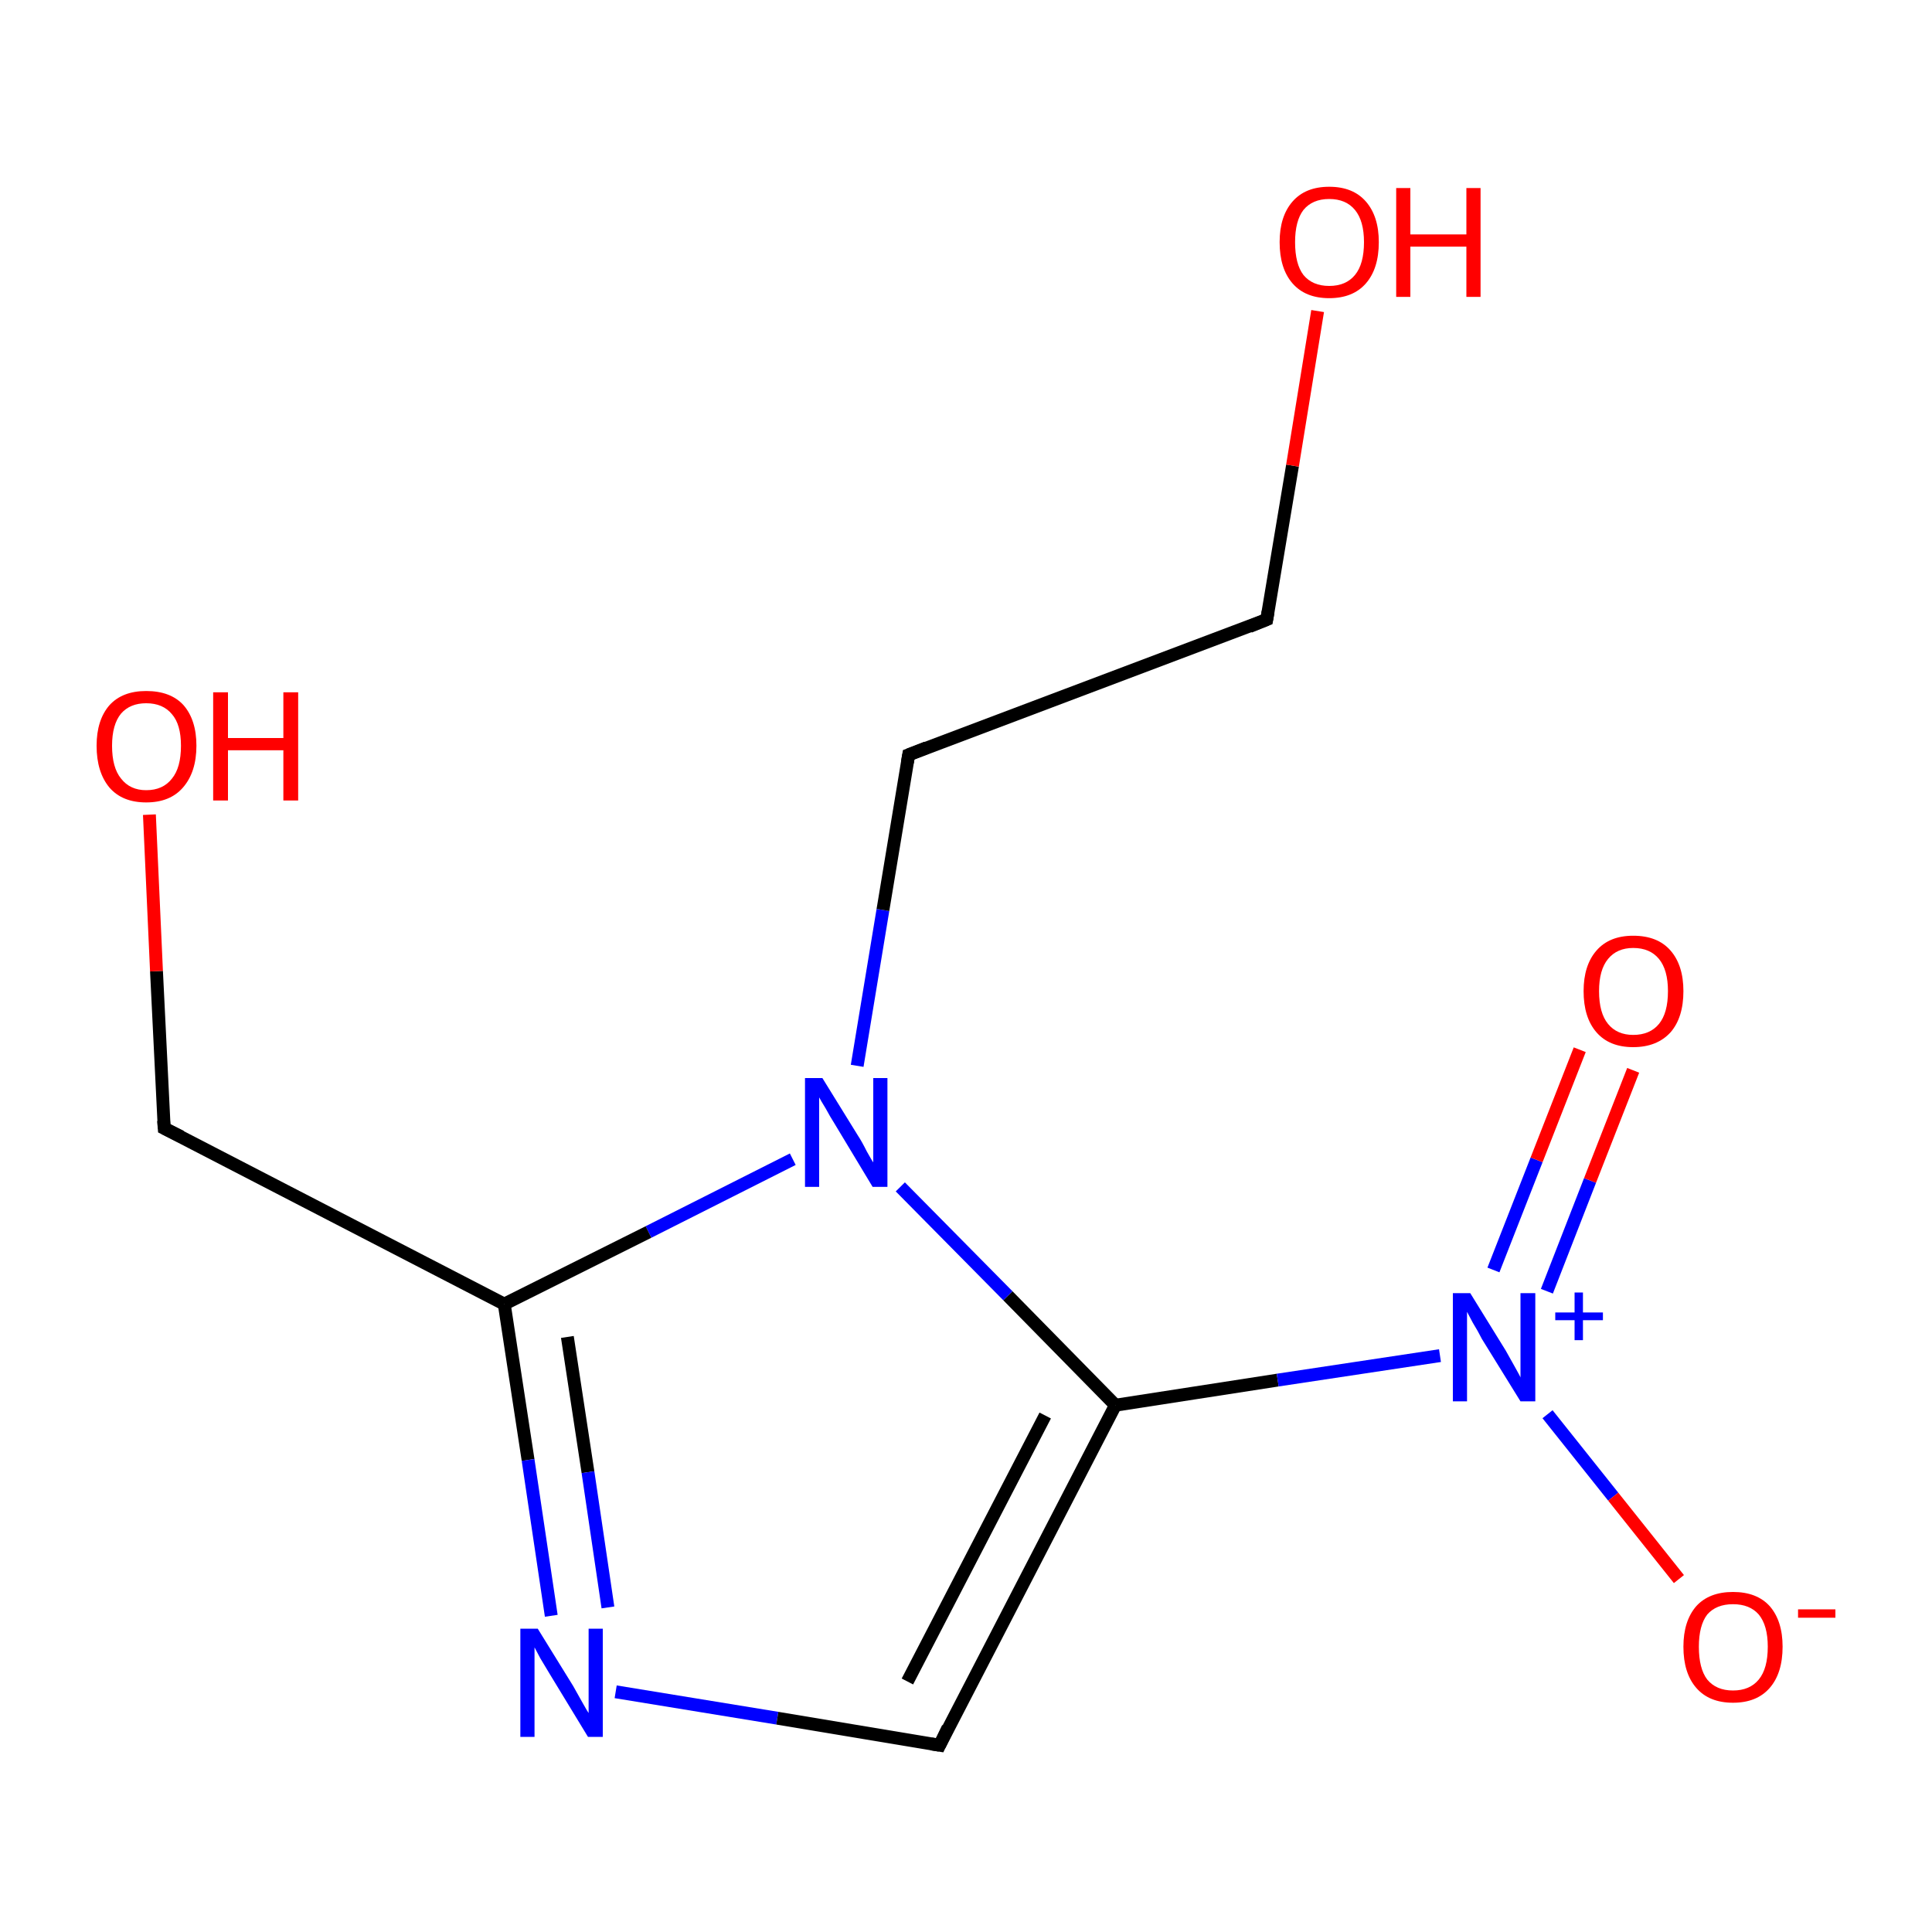 <?xml version='1.0' encoding='iso-8859-1'?>
<svg version='1.1' baseProfile='full'
              xmlns='http://www.w3.org/2000/svg'
                      xmlns:rdkit='http://www.rdkit.org/xml'
                      xmlns:xlink='http://www.w3.org/1999/xlink'
                  xml:space='preserve'
width='300px' height='300px' viewBox='0 0 300 300'>
<!-- END OF HEADER -->
<rect style='opacity:1.0;fill:#FFFFFF;stroke:none' width='300.0' height='300.0' x='0.0' y='0.0'> </rect>
<path class='bond-0 atom-0 atom-1' d='M 145.9,271.0 L 173.2,218.2' style='fill:none;fill-rule:evenodd;stroke:#000000;stroke-width:2.0px;stroke-linecap:butt;stroke-linejoin:miter;stroke-opacity:1' />
<path class='bond-0 atom-0 atom-1' d='M 140.9,261.1 L 162.3,219.8' style='fill:none;fill-rule:evenodd;stroke:#000000;stroke-width:2.0px;stroke-linecap:butt;stroke-linejoin:miter;stroke-opacity:1' />
<path class='bond-1 atom-1 atom-2' d='M 173.2,218.2 L 156.5,201.2' style='fill:none;fill-rule:evenodd;stroke:#000000;stroke-width:2.0px;stroke-linecap:butt;stroke-linejoin:miter;stroke-opacity:1' />
<path class='bond-1 atom-1 atom-2' d='M 156.5,201.2 L 139.8,184.3' style='fill:none;fill-rule:evenodd;stroke:#0000FF;stroke-width:2.0px;stroke-linecap:butt;stroke-linejoin:miter;stroke-opacity:1' />
<path class='bond-2 atom-2 atom-3' d='M 123.1,180.0 L 100.7,191.3' style='fill:none;fill-rule:evenodd;stroke:#0000FF;stroke-width:2.0px;stroke-linecap:butt;stroke-linejoin:miter;stroke-opacity:1' />
<path class='bond-2 atom-2 atom-3' d='M 100.7,191.3 L 78.3,202.5' style='fill:none;fill-rule:evenodd;stroke:#000000;stroke-width:2.0px;stroke-linecap:butt;stroke-linejoin:miter;stroke-opacity:1' />
<path class='bond-3 atom-3 atom-4' d='M 78.3,202.5 L 82.0,226.7' style='fill:none;fill-rule:evenodd;stroke:#000000;stroke-width:2.0px;stroke-linecap:butt;stroke-linejoin:miter;stroke-opacity:1' />
<path class='bond-3 atom-3 atom-4' d='M 82.0,226.7 L 85.6,250.9' style='fill:none;fill-rule:evenodd;stroke:#0000FF;stroke-width:2.0px;stroke-linecap:butt;stroke-linejoin:miter;stroke-opacity:1' />
<path class='bond-3 atom-3 atom-4' d='M 88.1,207.6 L 91.3,228.6' style='fill:none;fill-rule:evenodd;stroke:#000000;stroke-width:2.0px;stroke-linecap:butt;stroke-linejoin:miter;stroke-opacity:1' />
<path class='bond-3 atom-3 atom-4' d='M 91.3,228.6 L 94.4,249.6' style='fill:none;fill-rule:evenodd;stroke:#0000FF;stroke-width:2.0px;stroke-linecap:butt;stroke-linejoin:miter;stroke-opacity:1' />
<path class='bond-4 atom-3 atom-5' d='M 78.3,202.5 L 25.5,175.2' style='fill:none;fill-rule:evenodd;stroke:#000000;stroke-width:2.0px;stroke-linecap:butt;stroke-linejoin:miter;stroke-opacity:1' />
<path class='bond-5 atom-5 atom-6' d='M 25.5,175.2 L 24.3,150.8' style='fill:none;fill-rule:evenodd;stroke:#000000;stroke-width:2.0px;stroke-linecap:butt;stroke-linejoin:miter;stroke-opacity:1' />
<path class='bond-5 atom-5 atom-6' d='M 24.3,150.8 L 23.2,126.5' style='fill:none;fill-rule:evenodd;stroke:#FF0000;stroke-width:2.0px;stroke-linecap:butt;stroke-linejoin:miter;stroke-opacity:1' />
<path class='bond-6 atom-2 atom-7' d='M 133.1,165.5 L 137.1,141.3' style='fill:none;fill-rule:evenodd;stroke:#0000FF;stroke-width:2.0px;stroke-linecap:butt;stroke-linejoin:miter;stroke-opacity:1' />
<path class='bond-6 atom-2 atom-7' d='M 137.1,141.3 L 141.1,117.2' style='fill:none;fill-rule:evenodd;stroke:#000000;stroke-width:2.0px;stroke-linecap:butt;stroke-linejoin:miter;stroke-opacity:1' />
<path class='bond-7 atom-7 atom-8' d='M 141.1,117.2 L 196.7,96.2' style='fill:none;fill-rule:evenodd;stroke:#000000;stroke-width:2.0px;stroke-linecap:butt;stroke-linejoin:miter;stroke-opacity:1' />
<path class='bond-8 atom-8 atom-9' d='M 196.7,96.2 L 200.7,72.3' style='fill:none;fill-rule:evenodd;stroke:#000000;stroke-width:2.0px;stroke-linecap:butt;stroke-linejoin:miter;stroke-opacity:1' />
<path class='bond-8 atom-8 atom-9' d='M 200.7,72.3 L 204.6,48.3' style='fill:none;fill-rule:evenodd;stroke:#FF0000;stroke-width:2.0px;stroke-linecap:butt;stroke-linejoin:miter;stroke-opacity:1' />
<path class='bond-9 atom-1 atom-10' d='M 173.2,218.2 L 198.4,214.3' style='fill:none;fill-rule:evenodd;stroke:#000000;stroke-width:2.0px;stroke-linecap:butt;stroke-linejoin:miter;stroke-opacity:1' />
<path class='bond-9 atom-1 atom-10' d='M 198.4,214.3 L 223.6,210.5' style='fill:none;fill-rule:evenodd;stroke:#0000FF;stroke-width:2.0px;stroke-linecap:butt;stroke-linejoin:miter;stroke-opacity:1' />
<path class='bond-10 atom-10 atom-11' d='M 240.2,200.5 L 246.9,183.3' style='fill:none;fill-rule:evenodd;stroke:#0000FF;stroke-width:2.0px;stroke-linecap:butt;stroke-linejoin:miter;stroke-opacity:1' />
<path class='bond-10 atom-10 atom-11' d='M 246.9,183.3 L 253.6,166.2' style='fill:none;fill-rule:evenodd;stroke:#FF0000;stroke-width:2.0px;stroke-linecap:butt;stroke-linejoin:miter;stroke-opacity:1' />
<path class='bond-10 atom-10 atom-11' d='M 231.9,197.2 L 238.6,180.1' style='fill:none;fill-rule:evenodd;stroke:#0000FF;stroke-width:2.0px;stroke-linecap:butt;stroke-linejoin:miter;stroke-opacity:1' />
<path class='bond-10 atom-10 atom-11' d='M 238.6,180.1 L 245.3,163.0' style='fill:none;fill-rule:evenodd;stroke:#FF0000;stroke-width:2.0px;stroke-linecap:butt;stroke-linejoin:miter;stroke-opacity:1' />
<path class='bond-11 atom-10 atom-12' d='M 240.3,219.6 L 250.5,232.4' style='fill:none;fill-rule:evenodd;stroke:#0000FF;stroke-width:2.0px;stroke-linecap:butt;stroke-linejoin:miter;stroke-opacity:1' />
<path class='bond-11 atom-10 atom-12' d='M 250.5,232.4 L 260.7,245.2' style='fill:none;fill-rule:evenodd;stroke:#FF0000;stroke-width:2.0px;stroke-linecap:butt;stroke-linejoin:miter;stroke-opacity:1' />
<path class='bond-12 atom-4 atom-0' d='M 95.6,262.7 L 120.7,266.8' style='fill:none;fill-rule:evenodd;stroke:#0000FF;stroke-width:2.0px;stroke-linecap:butt;stroke-linejoin:miter;stroke-opacity:1' />
<path class='bond-12 atom-4 atom-0' d='M 120.7,266.8 L 145.9,271.0' style='fill:none;fill-rule:evenodd;stroke:#000000;stroke-width:2.0px;stroke-linecap:butt;stroke-linejoin:miter;stroke-opacity:1' />
<path d='M 147.2,268.3 L 145.9,271.0 L 144.6,270.8' style='fill:none;stroke:#000000;stroke-width:2.0px;stroke-linecap:butt;stroke-linejoin:miter;stroke-miterlimit:10;stroke-opacity:1;' />
<path d='M 28.1,176.5 L 25.5,175.2 L 25.4,174.0' style='fill:none;stroke:#000000;stroke-width:2.0px;stroke-linecap:butt;stroke-linejoin:miter;stroke-miterlimit:10;stroke-opacity:1;' />
<path d='M 140.9,118.4 L 141.1,117.2 L 143.9,116.1' style='fill:none;stroke:#000000;stroke-width:2.0px;stroke-linecap:butt;stroke-linejoin:miter;stroke-miterlimit:10;stroke-opacity:1;' />
<path d='M 194.0,97.3 L 196.7,96.2 L 196.9,95.0' style='fill:none;stroke:#000000;stroke-width:2.0px;stroke-linecap:butt;stroke-linejoin:miter;stroke-miterlimit:10;stroke-opacity:1;' />
<path class='atom-2' d='M 127.7 167.4
L 133.2 176.3
Q 133.8 177.2, 134.6 178.8
Q 135.5 180.4, 135.6 180.5
L 135.6 167.4
L 137.8 167.4
L 137.8 184.3
L 135.5 184.3
L 129.6 174.5
Q 128.9 173.4, 128.2 172.1
Q 127.4 170.8, 127.2 170.4
L 127.2 184.3
L 125.0 184.3
L 125.0 167.4
L 127.7 167.4
' fill='#0000FF'/>
<path class='atom-4' d='M 83.5 252.9
L 89.0 261.8
Q 89.5 262.7, 90.4 264.3
Q 91.3 265.9, 91.4 266.0
L 91.4 252.9
L 93.6 252.9
L 93.6 269.7
L 91.3 269.7
L 85.4 260.0
Q 84.7 258.8, 83.9 257.5
Q 83.2 256.2, 83.0 255.8
L 83.0 269.7
L 80.8 269.7
L 80.8 252.9
L 83.5 252.9
' fill='#0000FF'/>
<path class='atom-6' d='M 15.0 115.8
Q 15.0 111.8, 17.0 109.5
Q 19.0 107.3, 22.7 107.3
Q 26.5 107.3, 28.5 109.5
Q 30.5 111.8, 30.5 115.8
Q 30.5 119.9, 28.4 122.3
Q 26.4 124.6, 22.7 124.6
Q 19.0 124.6, 17.0 122.3
Q 15.0 119.9, 15.0 115.8
M 22.7 122.7
Q 25.3 122.7, 26.7 120.9
Q 28.1 119.2, 28.1 115.8
Q 28.1 112.5, 26.7 110.9
Q 25.3 109.2, 22.7 109.2
Q 20.2 109.2, 18.8 110.8
Q 17.4 112.5, 17.4 115.8
Q 17.4 119.2, 18.8 120.9
Q 20.2 122.7, 22.7 122.7
' fill='#FF0000'/>
<path class='atom-6' d='M 33.1 107.5
L 35.4 107.5
L 35.4 114.6
L 44.0 114.6
L 44.0 107.5
L 46.3 107.5
L 46.3 124.3
L 44.0 124.3
L 44.0 116.5
L 35.4 116.5
L 35.4 124.3
L 33.1 124.3
L 33.1 107.5
' fill='#FF0000'/>
<path class='atom-9' d='M 198.7 37.6
Q 198.7 33.6, 200.7 31.3
Q 202.7 29.0, 206.4 29.0
Q 210.1 29.0, 212.1 31.3
Q 214.1 33.6, 214.1 37.6
Q 214.1 41.7, 212.1 44.0
Q 210.1 46.3, 206.4 46.3
Q 202.7 46.3, 200.7 44.0
Q 198.7 41.7, 198.7 37.6
M 206.4 44.4
Q 209.0 44.4, 210.4 42.7
Q 211.8 41.0, 211.8 37.6
Q 211.8 34.3, 210.4 32.6
Q 209.0 30.9, 206.4 30.9
Q 203.8 30.9, 202.4 32.6
Q 201.1 34.3, 201.1 37.6
Q 201.1 41.0, 202.4 42.7
Q 203.8 44.4, 206.4 44.4
' fill='#FF0000'/>
<path class='atom-9' d='M 216.8 29.2
L 219.0 29.2
L 219.0 36.4
L 227.7 36.4
L 227.7 29.2
L 229.9 29.2
L 229.9 46.1
L 227.7 46.1
L 227.7 38.3
L 219.0 38.3
L 219.0 46.1
L 216.8 46.1
L 216.8 29.2
' fill='#FF0000'/>
<path class='atom-10' d='M 228.3 200.8
L 233.8 209.7
Q 234.3 210.6, 235.2 212.2
Q 236.1 213.8, 236.1 213.9
L 236.1 200.8
L 238.4 200.8
L 238.4 217.6
L 236.1 217.6
L 230.1 207.9
Q 229.5 206.7, 228.7 205.4
Q 228.0 204.1, 227.8 203.7
L 227.8 217.6
L 225.6 217.6
L 225.6 200.8
L 228.3 200.8
' fill='#0000FF'/>
<path class='atom-10' d='M 241.5 203.8
L 244.5 203.8
L 244.5 200.7
L 245.8 200.7
L 245.8 203.8
L 248.9 203.8
L 248.9 205.0
L 245.8 205.0
L 245.8 208.1
L 244.5 208.1
L 244.5 205.0
L 241.5 205.0
L 241.5 203.8
' fill='#0000FF'/>
<path class='atom-11' d='M 245.9 153.9
Q 245.9 149.9, 247.9 147.6
Q 249.9 145.3, 253.6 145.3
Q 257.4 145.3, 259.4 147.6
Q 261.4 149.9, 261.4 153.9
Q 261.4 158.0, 259.4 160.3
Q 257.3 162.6, 253.6 162.6
Q 249.9 162.6, 247.9 160.3
Q 245.9 158.0, 245.9 153.9
M 253.6 160.7
Q 256.2 160.7, 257.6 159.0
Q 259.0 157.3, 259.0 153.9
Q 259.0 150.6, 257.6 148.9
Q 256.2 147.2, 253.6 147.2
Q 251.1 147.2, 249.7 148.9
Q 248.3 150.6, 248.3 153.9
Q 248.3 157.3, 249.7 159.0
Q 251.1 160.7, 253.6 160.7
' fill='#FF0000'/>
<path class='atom-12' d='M 261.4 255.7
Q 261.4 251.7, 263.4 249.4
Q 265.4 247.2, 269.1 247.2
Q 272.8 247.2, 274.8 249.4
Q 276.8 251.7, 276.8 255.7
Q 276.8 259.8, 274.8 262.1
Q 272.8 264.4, 269.1 264.4
Q 265.4 264.4, 263.4 262.1
Q 261.4 259.8, 261.4 255.7
M 269.1 262.5
Q 271.7 262.5, 273.1 260.8
Q 274.5 259.1, 274.5 255.7
Q 274.5 252.4, 273.1 250.7
Q 271.7 249.1, 269.1 249.1
Q 266.5 249.1, 265.1 250.7
Q 263.8 252.4, 263.8 255.7
Q 263.8 259.1, 265.1 260.8
Q 266.5 262.5, 269.1 262.5
' fill='#FF0000'/>
<path class='atom-12' d='M 279.2 249.9
L 285.0 249.9
L 285.0 251.2
L 279.2 251.2
L 279.2 249.9
' fill='#FF0000'/>
</svg>
